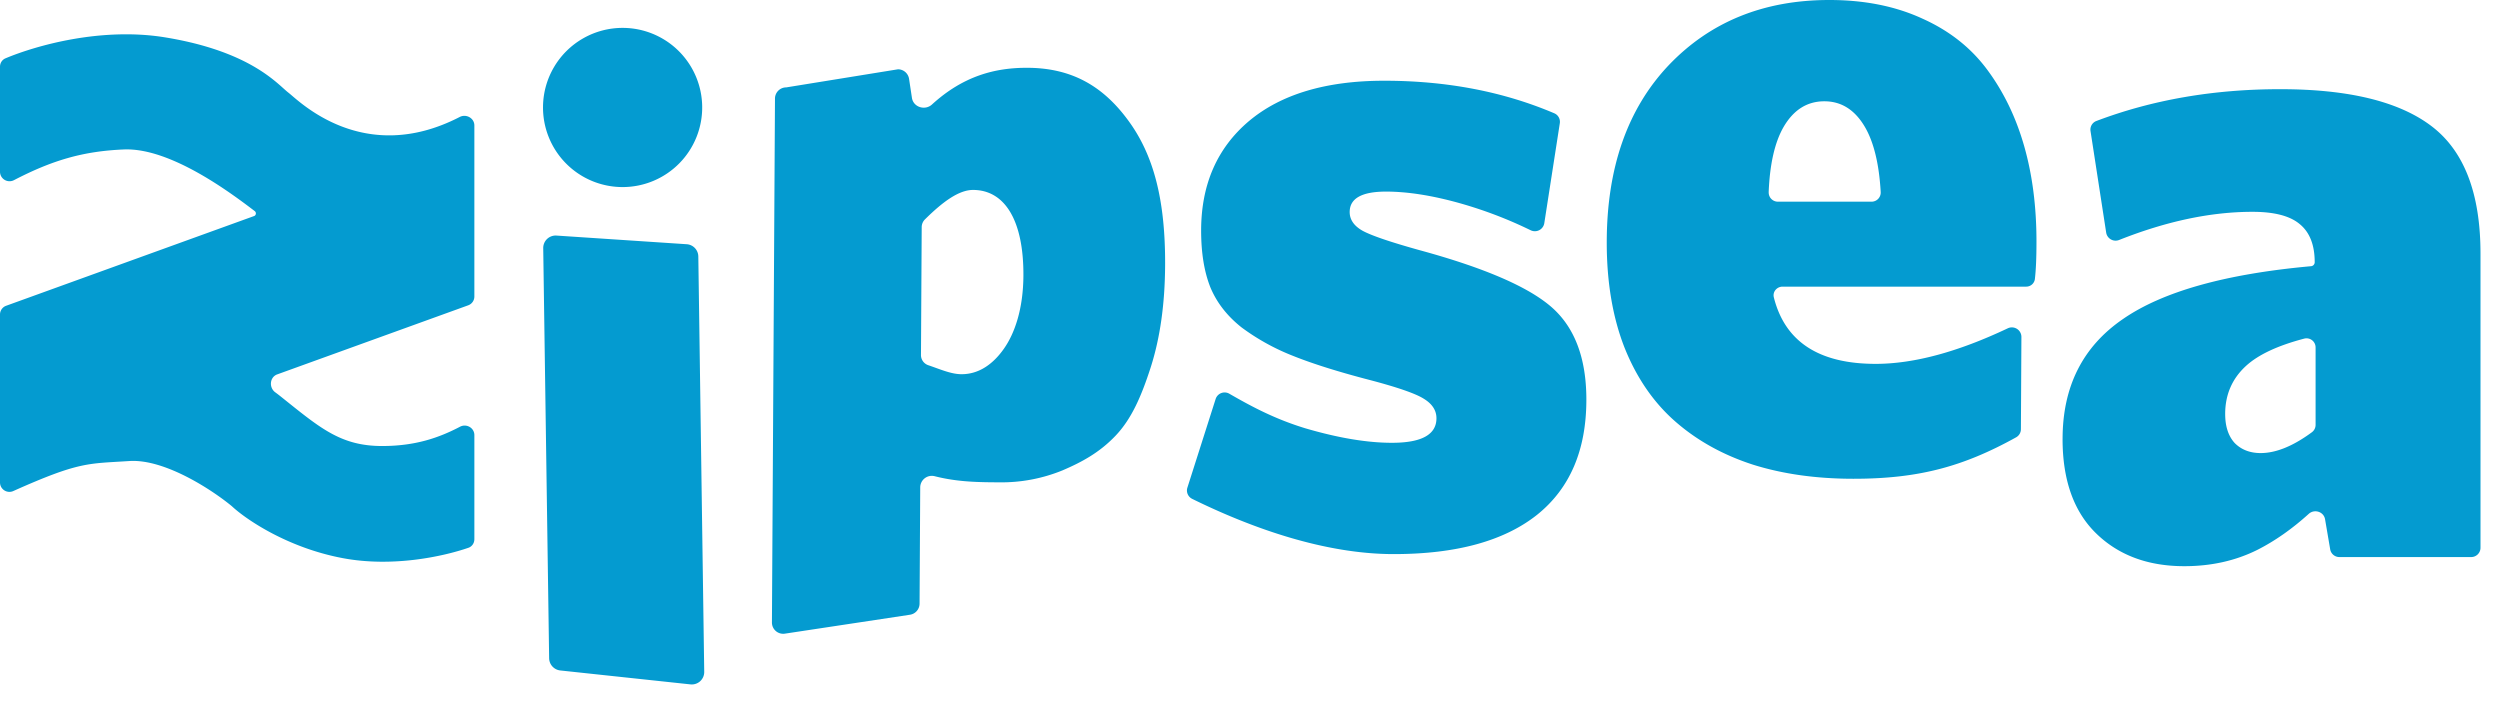 <svg xmlns="http://www.w3.org/2000/svg" fill="none" viewBox="0 0 110 31"><path fill="#049BD0" d="M24.65 29.5a.55.55 0 0 1-.488-.535l-.26-18.047a.547.547 0 0 1 .582-.553l5.732.381a.547.547 0 0 1 .51.538l.26 18.278a.547.547 0 0 1-.604.551z"/><path fill="#049BD0" fill-rule="evenodd" d="m34.596 3.845 4.916-.796c.244.001.45.18.487.422l.126.835c.062.41.575.572.882.292 1.378-1.258 2.782-1.623 4.213-1.615 1.897.01 3.275.77 4.393 2.278 1.118 1.497 1.669 3.465 1.652 6.422q-.015 2.54-.63 4.468c-.41 1.273-.844 2.283-1.56 3.03-.703.736-1.483 1.156-2.338 1.521a7.1 7.1 0 0 1-2.76.521c-.877-.005-1.826-.008-2.848-.269a.51.51 0 0 0-.639.485l-.029 5.121a.496.496 0 0 1-.42.488l-5.508.833a.495.495 0 0 1-.568-.493l.134-23.05a.495.495 0 0 1 .497-.493m8.226 4.512c-.628-.003-1.336.516-2.127 1.299a.48.48 0 0 0-.14.34l-.032 5.615a.47.47 0 0 0 .315.456c.52.176 1.005.395 1.46.398.782.005 1.407-.456 1.873-1.12.478-.678.85-1.75.859-3.216.013-2.42-.81-3.764-2.208-3.772" clip-rule="evenodd"/><path fill="#049BD0" d="M30.896 4.67a3.502 3.502 0 1 1-7.003 0 3.502 3.502 0 0 1 7.003 0m21.557 17.278a.41.41 0 0 1-.208-.491l1.243-3.901a.415.415 0 0 1 .603-.232c1.082.625 2.069 1.131 3.336 1.519q2.179.64 3.818.64 1.959 0 1.959-1.08 0-.52-.56-.86-.54-.34-2.359-.819-2.078-.54-3.377-1.06a9.8 9.8 0 0 1-2.279-1.258q-.96-.76-1.379-1.78-.4-1.018-.4-2.478 0-3.037 2.099-4.816 2.118-1.78 5.956-1.78 4.12 0 7.487 1.434c.17.073.268.253.24.436l-.683 4.398a.42.42 0 0 1-.602.31 18.6 18.6 0 0 0-3.084-1.18q-1.84-.52-3.278-.52-1.599 0-1.599.899 0 .5.56.82.58.32 2.518.859 4.257 1.16 5.796 2.498 1.54 1.34 1.54 4.078 0 3.338-2.18 5.076-2.178 1.72-6.295 1.72c-3.037 0-6.238-1.137-8.873-2.432m18.245-11.275q0-4.917 2.718-7.795Q76.155 0 80.491 0q2.319 0 4.097.82 1.78.798 2.858 2.258 1.08 1.46 1.62 3.358t.539 4.197q0 1.048-.07 1.645a.384.384 0 0 1-.388.334H78.435c-.253 0-.448.227-.386.473q.735 2.925 4.48 2.925 2.51 0 5.81-1.563a.42.42 0 0 1 .603.378l-.022 4.062a.41.41 0 0 1-.21.355c-2.345 1.3-4.312 1.824-7.16 1.824q-2.438 0-4.417-.62-1.979-.64-3.418-1.898-1.44-1.26-2.238-3.258-.78-1.998-.78-4.617m7.126-2.215a.403.403 0 0 0 .405.416h4.118a.403.403 0 0 0 .405-.423q-.107-1.867-.701-2.875-.66-1.119-1.779-1.119-1.14 0-1.799 1.14-.576 1.008-.65 2.861m12.932 10.856q0-3.457 2.658-5.277 2.622-1.813 8.275-2.324a.176.176 0 0 0 .16-.174q0-1.14-.66-1.679-.64-.54-2.078-.54-2.745 0-5.867 1.239a.42.42 0 0 1-.57-.322l-.689-4.47a.406.406 0 0 1 .256-.443q3.694-1.4 8.089-1.4 4.537 0 6.675 1.639 2.139 1.638 2.139 5.596V24.1a.41.41 0 0 1-.412.411h-5.796a.41.41 0 0 1-.406-.342l-.226-1.324c-.057-.33-.467-.46-.716-.236q-1.104.998-2.258 1.583-1.44.72-3.218.72-2.398 0-3.877-1.44-1.48-1.44-1.48-4.157m7.155-1.1q0 .82.42 1.28.44.44 1.14.44 1.013 0 2.257-.918a.4.4 0 0 0 .161-.324v-3.4a.4.4 0 0 0-.5-.394q-1.75.46-2.558 1.198-.92.84-.92 2.119M0 2.936c0-.162.093-.308.242-.37 1.364-.571 4.224-1.377 7.016-.923 3.8.62 4.96 2.072 5.433 2.435.447.344 3.288 3.26 7.535 1.07.287-.149.646.05.646.372v7.526a.41.41 0 0 1-.272.388l-8.402 3.039c-.332.12-.373.582-.086.79q.11.08.213.162c1.74 1.388 2.642 2.2 4.488 2.2 1.47 0 2.506-.366 3.43-.85.282-.147.629.05.629.37v4.58c0 .17-.103.323-.263.378-1.108.382-3.34.87-5.535.454-2.44-.461-4.266-1.715-4.874-2.285-.852-.704-2.946-2.088-4.51-1.986-1.823.12-2.188.016-5.105 1.32A.415.415 0 0 1 0 21.229v-7.39a.41.41 0 0 1 .272-.386L11.18 9.506c.092-.033.106-.158.028-.218-1.01-.768-3.693-2.797-5.755-2.712-1.814.076-3.163.482-4.837 1.35A.42.42 0 0 1 0 7.558z"/></svg>